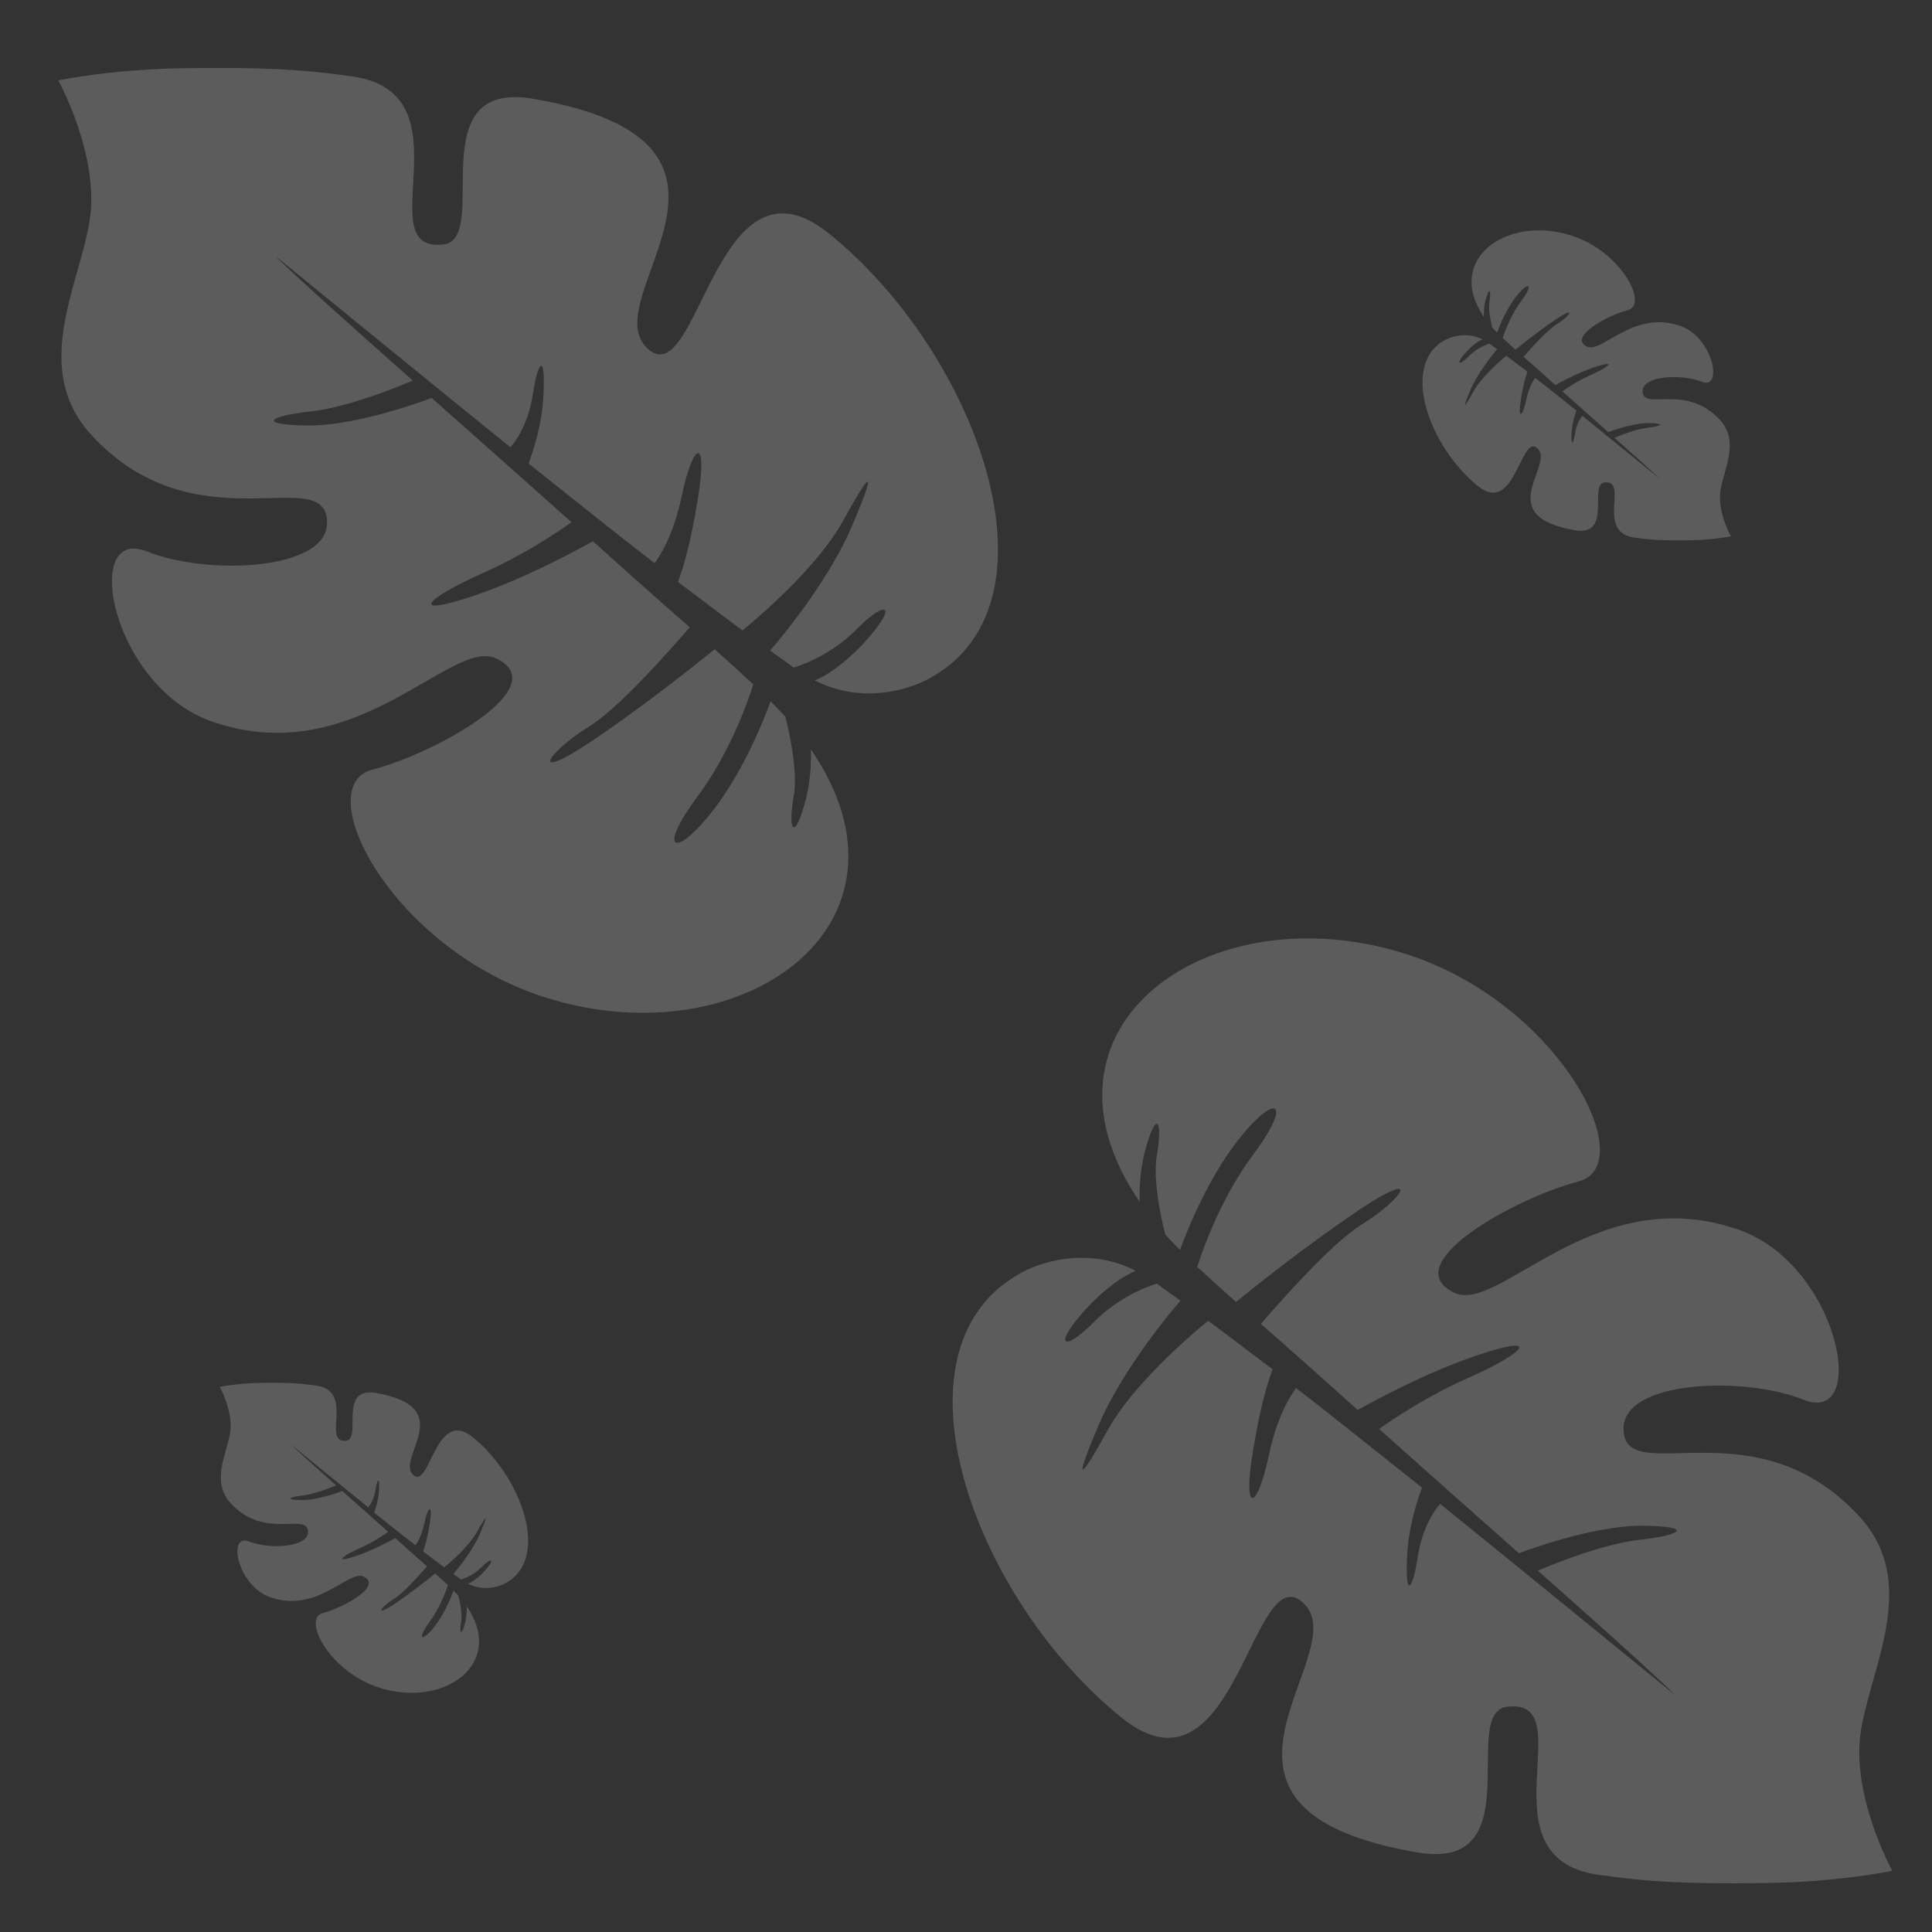 <svg width="1478" height="1478" viewBox="0 0 1478 1478" fill="none" xmlns="http://www.w3.org/2000/svg">
<rect x="0" y="0" width="1478" height="1478" fill="#333333" stroke="none"/>
<path d="M620.306 573.196C620.679 583.491 620.129 596.211 616.654 610.736C607.858 644.639 602.494 636.184 607.186 609.146C610.058 593.756 605.756 567.311 600.75 548.11C597.004 544.23 593.257 540.35 589.511 536.469C582.919 554.774 567.734 590.758 546.455 618.74C516.555 657.609 502.006 651.723 533.624 609.318C556.559 578.459 570.409 542.059 576.334 523.547C574.46 521.607 572.523 520.325 570.649 518.384C563.092 511.283 554.868 503.973 546.643 496.663C531.7 508.974 492.972 539.668 453.232 566.652C402.523 600.4 419.415 575.124 450.126 556.185C473.524 541.756 511.403 498.585 527.654 479.896C503.585 458.833 478.911 436.903 453.635 414.108C437.676 422.711 402.104 442.172 363.709 455.326C311.805 473.096 324.94 458.186 368.043 439.033C399.639 425.12 426.09 407.568 437.186 399.488C401.145 367.235 364.436 334.773 330.269 304.46C315.298 309.979 266.922 326.811 232.001 325.44C199.081 324.692 203.789 318.694 237.157 314.831C266.329 311.699 305.713 295.459 315.757 291.122C217.668 204.271 210.906 196.06 210.906 196.06C210.906 196.06 346.536 306.81 390.519 342.214C396.689 335.314 404.166 322.035 407.358 303.351C411.511 274.788 417.489 269.863 415.748 301.891C414.776 326.016 407.326 346.088 404.427 354.685C436.979 380.424 469.465 406.822 500.81 430.828C505.581 424.17 515.316 408.88 521.663 378.965C530.56 336.951 541.875 333.688 533.671 382.703C528.402 415.668 522.35 435.497 518.656 445.204C535.964 458.055 551.938 470.492 567.976 482.269C584.383 469.056 625.752 432.4 644.017 400.088C666.577 358.935 671.695 355.778 651.226 403.688C635.247 440.784 603.089 481.663 589.159 497.684C595.575 502.395 601.386 506.24 607.134 510.743C619.18 507.028 638.602 498.146 654.598 482.091C679.021 457.124 688.106 462.666 659.705 493.18C645.172 508.334 632.677 516.658 623.364 520.545C660.687 539.626 698.351 526.923 713.706 517.454C815.689 458.275 746.785 269.229 633.954 178.468C546.592 108.527 534.43 304.229 494.835 266.12C454.636 227.144 602.898 109.09 408.2 75.625C319.652 60.276 376.437 183.125 338.938 187.059C281.259 193.532 359.68 72.736 271.004 58.704C229.668 52.622 197.48 51.423 141.045 52.178C84.61 52.931 44.598 61.51 44.598 61.51C44.598 61.51 76.742 119.692 68.474 169.365C60.142 219.697 23.806 282.346 69.779 332.619C149.947 419.999 249.965 352.745 250.215 399.642C250.759 436.451 158.955 440.444 112.64 421.956C61.051 401.149 85.738 528.933 165.86 553.195C273.808 588.154 345.445 487.638 379.624 503.706C424.951 525.279 333.397 576.169 284.738 588.842C236.08 601.516 299.535 726.441 418.286 763.405C568.392 810.13 711.781 706.844 620.306 573.196Z" fill="white" fill-opacity="0.2"/>
<path d="M871.925 919.507C871.552 909.213 872.102 896.492 875.576 881.967C884.372 848.064 889.737 856.519 885.045 883.557C882.173 898.947 886.474 925.392 891.48 944.593C895.226 948.473 898.973 952.353 902.72 956.234C909.312 937.93 924.496 901.945 945.776 873.963C975.676 835.094 990.224 840.98 958.606 883.385C935.672 914.244 921.821 950.644 915.896 969.156C917.771 971.096 919.708 972.378 921.581 974.319C929.138 981.42 937.362 988.73 945.587 996.04C960.531 983.729 999.258 953.036 1039 926.051C1089.71 892.303 1072.82 917.579 1042.1 936.518C1018.71 950.947 980.828 994.118 964.576 1012.81C988.646 1033.87 1013.32 1055.8 1038.6 1078.6C1054.55 1069.99 1090.13 1050.53 1128.52 1037.38C1180.43 1019.61 1167.29 1034.52 1124.19 1053.67C1092.59 1067.58 1066.14 1085.13 1055.04 1093.22C1091.09 1125.47 1127.79 1157.93 1161.96 1188.24C1176.93 1182.72 1225.31 1165.89 1260.23 1167.26C1293.15 1168.01 1288.44 1174.01 1255.07 1177.87C1225.9 1181 1186.52 1197.24 1176.47 1201.58C1274.56 1288.43 1281.32 1296.64 1281.32 1296.64C1281.32 1296.64 1145.69 1185.89 1101.71 1150.49C1095.54 1157.39 1088.06 1170.67 1084.87 1189.35C1080.72 1217.91 1074.74 1222.84 1076.48 1190.81C1077.45 1166.69 1084.9 1146.61 1087.8 1138.02C1055.25 1112.28 1022.77 1085.88 991.421 1061.88C986.65 1068.53 976.914 1083.82 970.568 1113.74C961.67 1155.75 950.356 1159.01 958.559 1110C963.828 1077.04 969.88 1057.21 973.574 1047.5C956.266 1034.65 940.292 1022.21 924.254 1010.43C907.848 1023.65 866.479 1060.3 848.214 1092.62C825.653 1133.77 820.535 1136.93 841.004 1089.01C856.984 1051.92 889.141 1011.04 903.071 995.02C896.656 990.309 890.844 986.463 885.096 981.96C873.05 985.675 853.628 994.557 837.633 1010.61C813.21 1035.58 804.125 1030.04 832.525 999.523C847.058 984.369 859.553 976.045 868.866 972.158C831.543 953.077 793.88 965.78 778.524 975.249C676.541 1034.43 745.446 1223.47 858.276 1314.23C945.639 1384.18 957.801 1188.47 997.396 1226.58C1037.59 1265.56 889.332 1383.61 1084.03 1417.08C1172.58 1432.43 1115.79 1309.58 1153.29 1305.64C1210.97 1299.17 1132.55 1419.97 1221.23 1434C1262.56 1440.08 1294.75 1441.28 1351.19 1440.53C1407.62 1439.77 1447.63 1431.19 1447.63 1431.19C1447.63 1431.19 1415.49 1373.01 1423.76 1323.34C1432.09 1273.01 1468.42 1210.36 1422.45 1160.08C1342.28 1072.7 1242.27 1139.96 1242.02 1093.06C1241.47 1056.25 1333.28 1052.26 1379.59 1070.75C1431.18 1091.55 1406.49 963.77 1326.37 939.508C1218.42 904.55 1146.79 1005.07 1112.61 988.997C1067.28 967.424 1158.83 916.534 1207.49 903.862C1256.15 891.188 1192.7 766.262 1073.94 729.298C923.838 682.573 780.449 785.859 871.925 919.507Z" fill="white" fill-opacity="0.2"/>
<path d="M357.058 1228.87C357.18 1232.25 357 1236.43 355.86 1241.19C352.974 1252.32 351.214 1249.54 352.753 1240.67C353.695 1235.62 352.284 1226.94 350.641 1220.64C349.412 1219.37 348.183 1218.1 346.954 1216.82C344.791 1222.83 339.808 1234.64 332.826 1243.82C323.015 1256.57 318.241 1254.64 328.616 1240.73C336.141 1230.6 340.686 1218.66 342.63 1212.58C342.015 1211.95 341.379 1211.53 340.765 1210.89C338.285 1208.56 335.587 1206.16 332.888 1203.76C327.984 1207.8 315.277 1217.87 302.238 1226.73C285.599 1237.8 291.142 1229.51 301.218 1223.29C308.896 1218.56 321.325 1204.39 326.657 1198.26C318.759 1191.35 310.663 1184.15 302.37 1176.67C297.133 1179.5 285.461 1185.88 272.863 1190.2C255.832 1196.03 260.142 1191.14 274.285 1184.85C284.653 1180.29 293.332 1174.53 296.973 1171.88C285.147 1161.29 273.102 1150.64 261.891 1140.7C256.979 1142.51 241.105 1148.03 229.647 1147.58C218.846 1147.34 220.39 1145.37 231.339 1144.1C240.911 1143.07 253.834 1137.74 257.129 1136.32C224.944 1107.82 222.725 1105.13 222.725 1105.13C222.725 1105.13 267.229 1141.47 281.66 1153.08C283.685 1150.82 286.138 1146.46 287.185 1140.33C288.548 1130.96 290.51 1129.34 289.938 1139.85C289.62 1147.77 287.175 1154.36 286.224 1157.18C296.905 1165.62 307.564 1174.28 317.849 1182.16C319.414 1179.98 322.609 1174.96 324.691 1165.14C327.611 1151.36 331.323 1150.29 328.631 1166.37C326.902 1177.19 324.917 1183.69 323.705 1186.88C329.384 1191.09 334.625 1195.18 339.888 1199.04C345.271 1194.7 358.845 1182.68 364.838 1172.07C372.241 1158.57 373.92 1157.54 367.204 1173.26C361.96 1185.43 351.409 1198.84 346.838 1204.1C348.943 1205.64 350.85 1206.9 352.736 1208.38C356.689 1207.16 363.062 1204.25 368.31 1198.98C376.324 1190.79 379.305 1192.61 369.986 1202.62C365.217 1207.59 361.117 1210.32 358.062 1211.6C370.308 1217.86 382.666 1213.69 387.705 1210.58C421.167 1191.17 398.558 1129.14 361.536 1099.36C332.871 1076.41 328.88 1140.62 315.888 1128.12C302.698 1115.33 351.346 1076.59 287.462 1065.61C258.407 1060.57 277.04 1100.88 264.735 1102.17C245.81 1104.3 271.541 1064.66 242.445 1060.06C228.882 1058.06 218.32 1057.67 199.803 1057.92C181.285 1058.16 168.156 1060.98 168.156 1060.98C168.156 1060.98 178.704 1080.07 175.991 1096.37C173.257 1112.88 161.334 1133.44 176.419 1149.94C202.724 1178.61 235.542 1156.54 235.624 1171.93C235.802 1184.01 205.679 1185.32 190.482 1179.25C173.555 1172.42 181.655 1214.35 207.945 1222.31C243.365 1233.78 266.87 1200.8 278.085 1206.07C292.958 1213.15 262.917 1229.85 246.951 1234.01C230.985 1238.17 251.807 1279.16 290.771 1291.29C340.024 1306.62 387.073 1272.73 357.058 1228.87Z" fill="white" fill-opacity="0.2"/>
<path d="M1135.17 242.376C1135.05 238.998 1135.23 234.824 1136.37 230.058C1139.26 218.934 1141.02 221.708 1139.48 230.58C1138.54 235.63 1139.95 244.307 1141.59 250.607C1142.82 251.88 1144.05 253.153 1145.28 254.426C1147.44 248.42 1152.42 236.613 1159.4 227.432C1169.22 214.678 1173.99 216.609 1163.61 230.523C1156.09 240.649 1151.54 252.592 1149.6 258.666C1150.22 259.303 1150.85 259.724 1151.47 260.36C1153.95 262.691 1156.64 265.089 1159.34 267.488C1164.25 263.448 1176.95 253.377 1189.99 244.523C1206.63 233.449 1201.09 241.743 1191.01 247.957C1183.33 252.692 1170.91 266.857 1165.57 272.989C1173.47 279.901 1181.57 287.096 1189.86 294.576C1195.1 291.753 1206.77 285.367 1219.37 281.051C1236.4 275.221 1232.09 280.113 1217.95 286.397C1207.58 290.962 1198.9 296.721 1195.26 299.373C1207.08 309.956 1219.13 320.607 1230.34 330.553C1235.25 328.743 1251.13 323.22 1262.58 323.669C1273.38 323.915 1271.84 325.883 1260.89 327.15C1251.32 328.178 1238.4 333.507 1235.1 334.93C1267.29 363.428 1269.51 366.122 1269.51 366.122C1269.51 366.122 1225 329.782 1210.57 318.165C1208.55 320.43 1206.09 324.787 1205.05 330.917C1203.68 340.289 1201.72 341.905 1202.29 331.396C1202.61 323.481 1205.06 316.894 1206.01 314.073C1195.33 305.628 1184.67 296.966 1174.38 289.089C1172.82 291.274 1169.62 296.291 1167.54 306.107C1164.62 319.892 1160.91 320.963 1163.6 304.88C1165.33 294.064 1167.31 287.557 1168.53 284.373C1162.85 280.156 1157.61 276.075 1152.34 272.211C1146.96 276.546 1133.39 288.574 1127.39 299.176C1119.99 312.679 1118.31 313.715 1125.03 297.995C1130.27 285.823 1140.82 272.409 1145.39 267.153C1143.29 265.607 1141.38 264.345 1139.49 262.868C1135.54 264.087 1129.17 267.001 1123.92 272.269C1115.91 280.461 1112.93 278.643 1122.24 268.63C1127.01 263.658 1131.11 260.927 1134.17 259.651C1121.92 253.391 1109.56 257.559 1104.53 260.666C1071.06 280.083 1093.67 342.113 1130.69 371.894C1159.36 394.843 1163.35 330.629 1176.34 343.134C1189.53 355.922 1140.88 394.658 1204.77 405.639C1233.82 410.675 1215.19 370.366 1227.5 369.075C1246.42 366.951 1220.69 406.587 1249.79 411.191C1263.35 413.187 1273.91 413.58 1292.43 413.332C1310.95 413.085 1324.07 410.27 1324.07 410.27C1324.07 410.27 1313.53 391.18 1316.24 374.881C1318.97 358.366 1330.9 337.809 1315.81 321.314C1289.51 292.643 1256.69 314.71 1256.61 299.322C1256.43 287.244 1286.55 285.934 1301.75 292.001C1318.68 298.828 1310.58 256.899 1284.29 248.938C1248.87 237.468 1225.36 270.449 1214.15 265.177C1199.27 258.098 1229.31 241.4 1245.28 237.242C1261.25 233.083 1240.42 192.093 1201.46 179.964C1152.21 164.633 1105.16 198.523 1135.17 242.376Z" fill="white" fill-opacity="0.2"/>
</svg>
